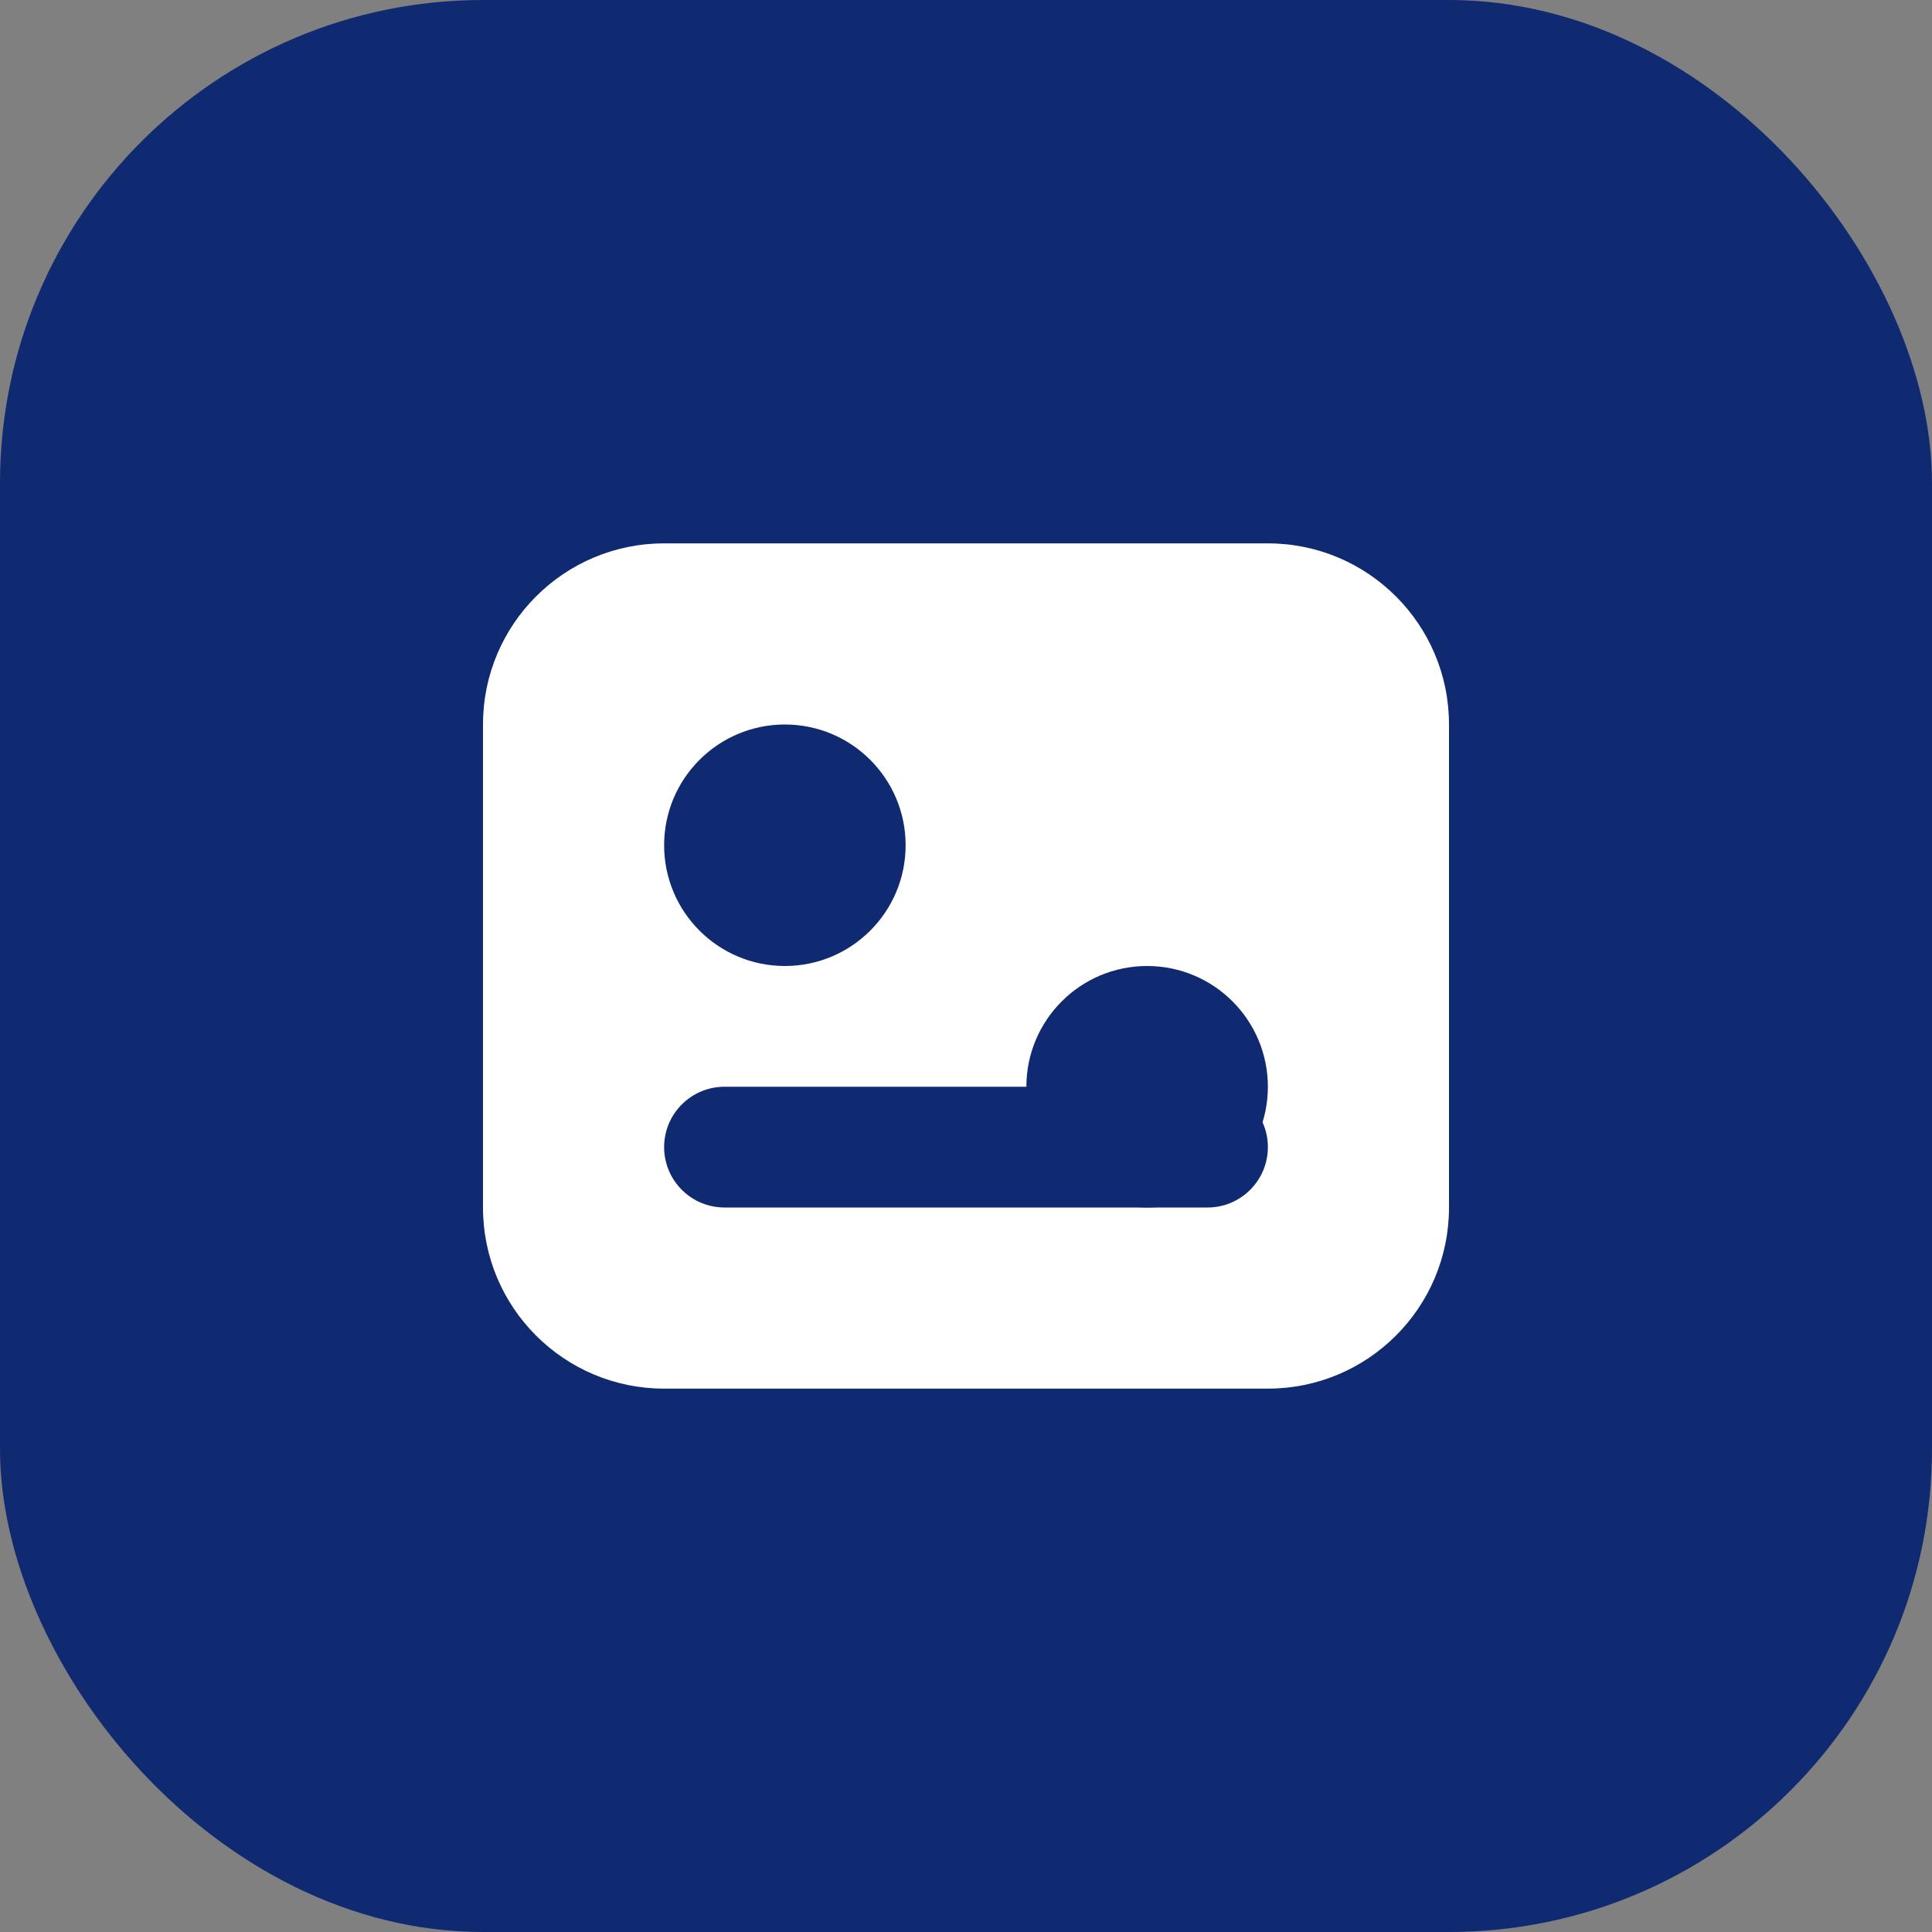 <svg width="32" height="32" viewBox="0 0 32 32" fill="none" xmlns="http://www.w3.org/2000/svg">
  <rect x="0" y="0" width="32" height="32" fill="#808080" stroke="none"/>
  <rect width="32" height="32" rx="8" fill="#102A71"/>
  <path d="M8 12C8 10.343 9.343 9 11 9H21C22.657 9 24 10.343 24 12V20C24 21.657 22.657 23 21 23H11C9.343 23 8 21.657 8 20V12Z" fill="white"/>
  <circle cx="13" cy="14" r="2" fill="#102A71"/>
  <circle cx="19" cy="18" r="2" fill="#102A71"/>
  <path d="M11 19C11 18.448 11.448 18 12 18H20C20.552 18 21 18.448 21 19V19C21 19.552 20.552 20 20 20H12C11.448 20 11 19.552 11 19V19Z" fill="#102A71"/>
</svg>